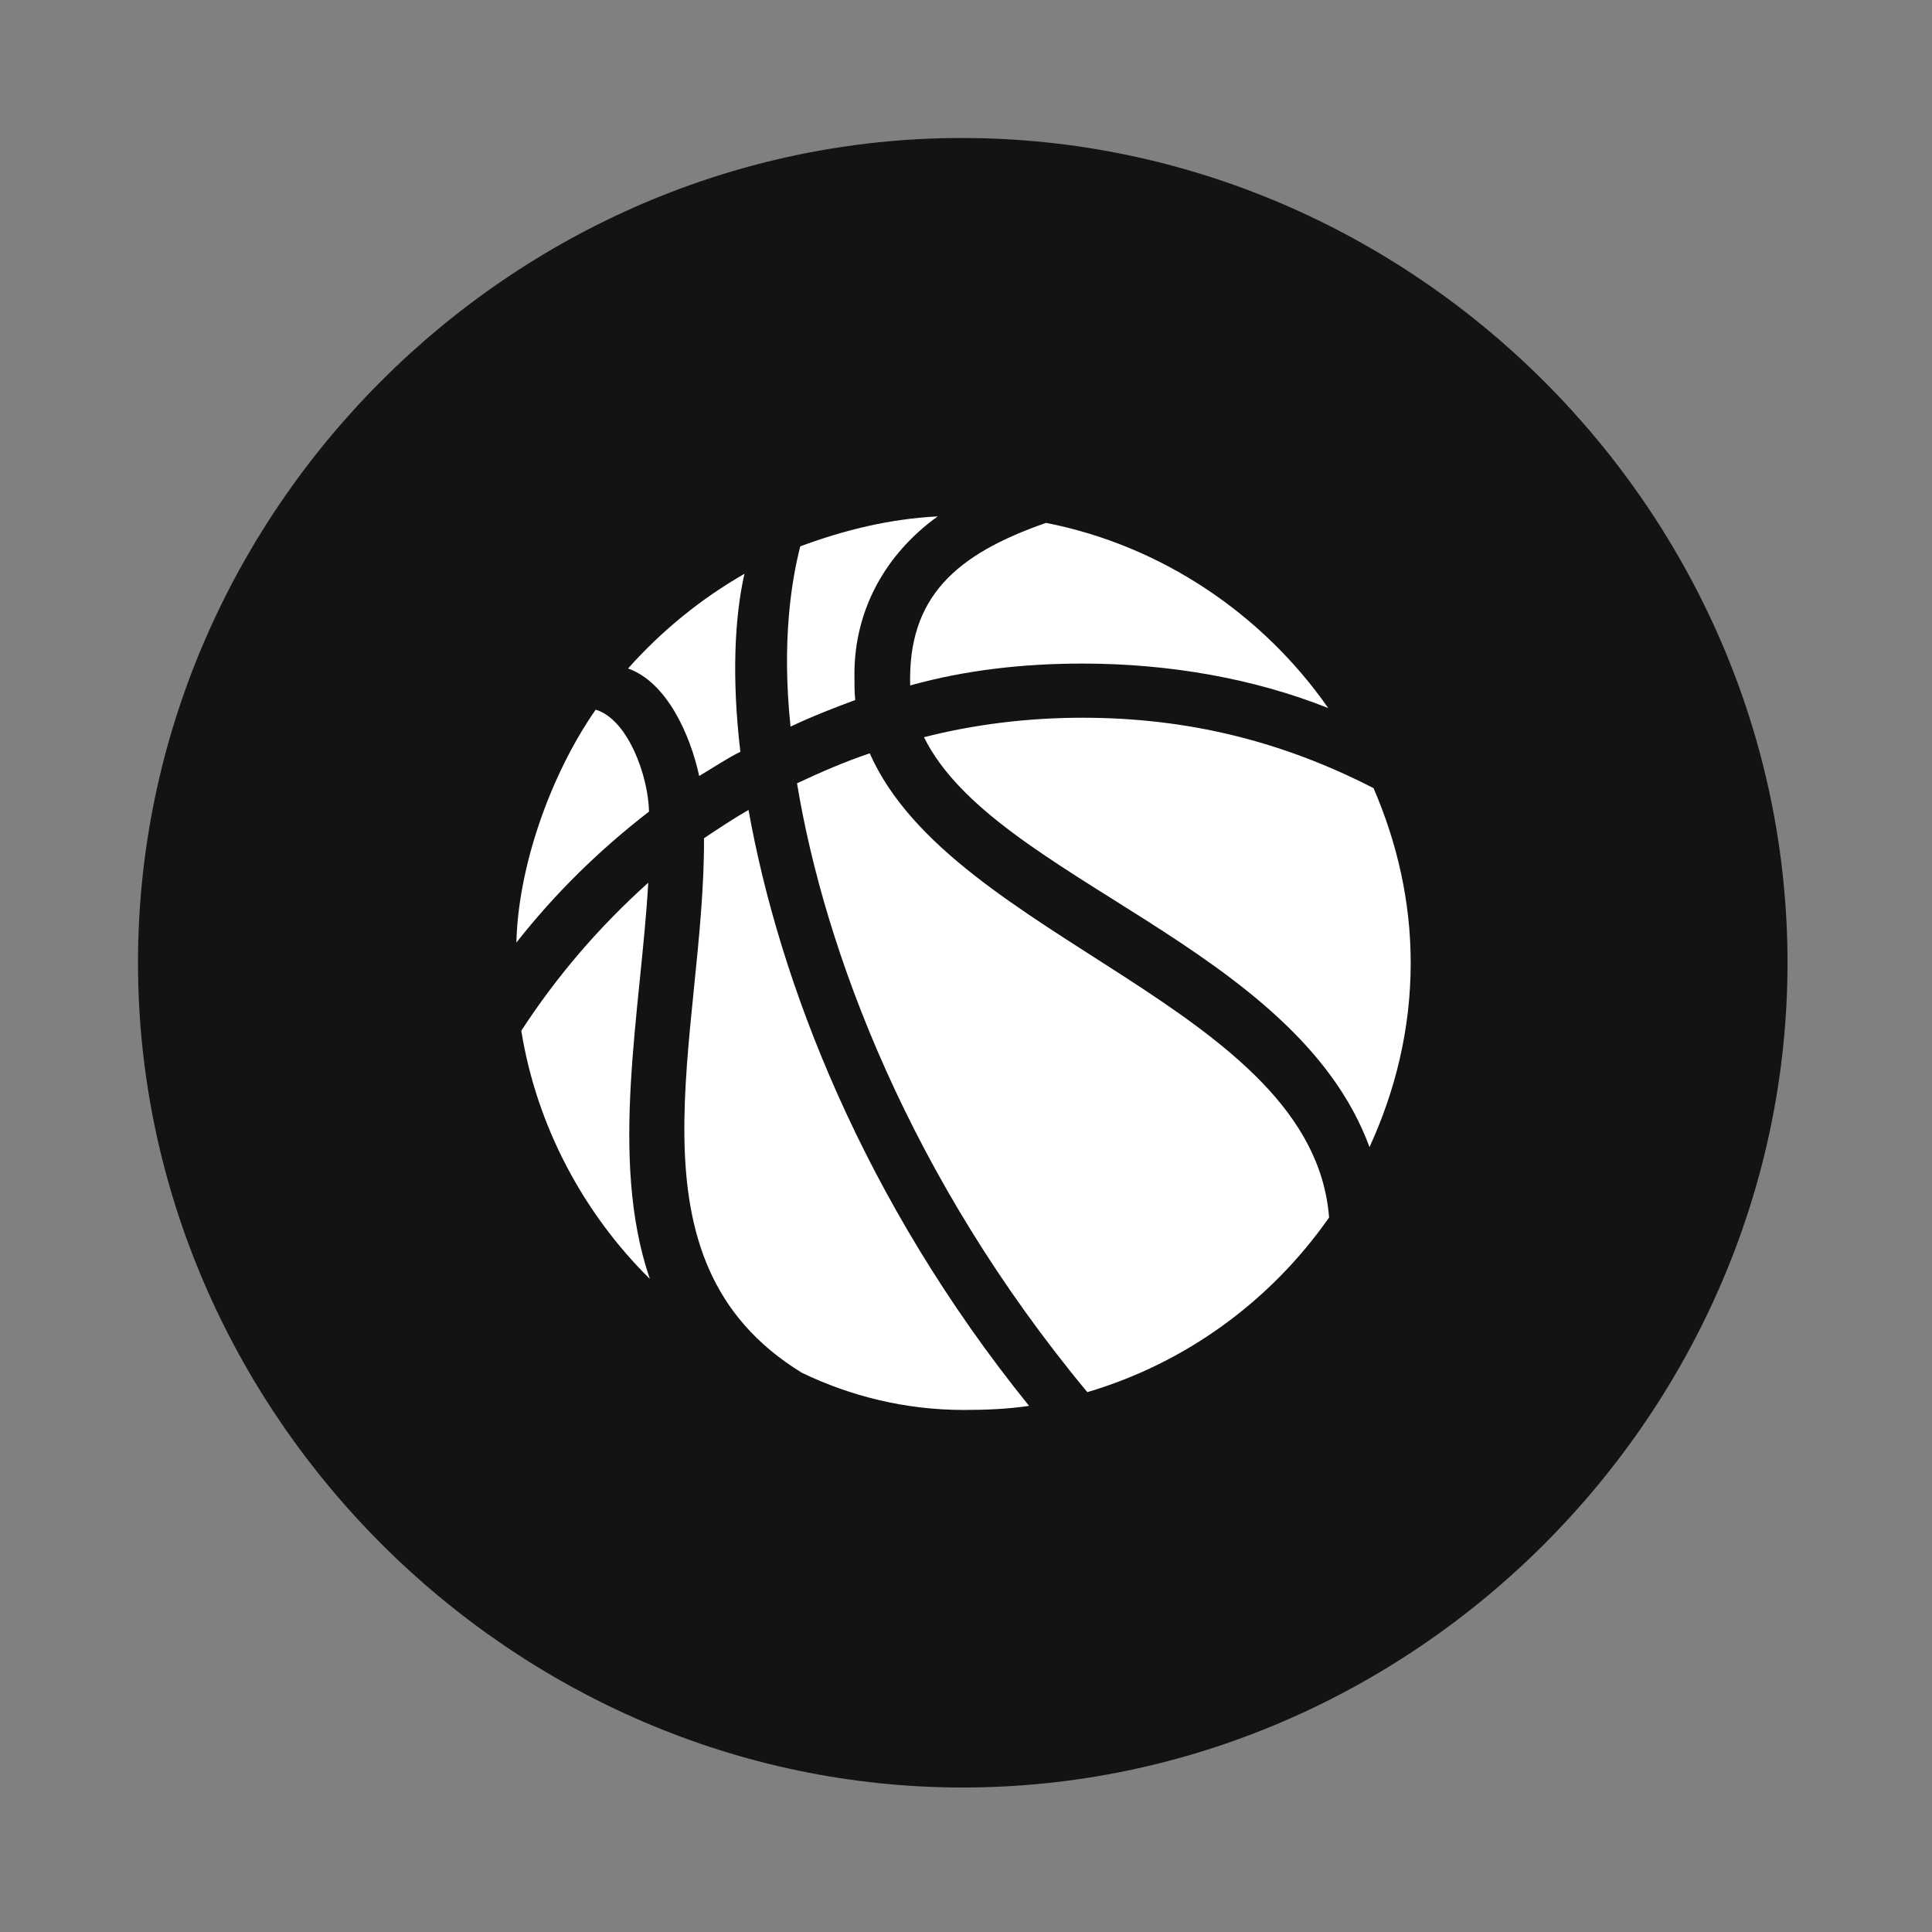 <svg width="28" height="28" viewBox="0 0 28 28" fill="none" xmlns="http://www.w3.org/2000/svg">
<rect x="0" y="0" width="28" height="28" fill="#808080" stroke="none"/>
<path d="M13.953 25.906C20.492 25.906 25.906 20.48 25.906 13.953C25.906 7.414 20.48 2 13.941 2C7.414 2 2 7.414 2 13.953C2 20.48 7.426 25.906 13.953 25.906Z" fill="black" fill-opacity="0.85"/>
<path d="M7.484 13.66C7.508 12.582 7.965 11.246 8.633 10.285C9.102 10.426 9.395 11.246 9.406 11.762C8.68 12.324 8.047 12.945 7.484 13.66ZM10.133 11.246C10.004 10.648 9.664 9.887 9.102 9.688C9.594 9.137 10.156 8.68 10.789 8.316C10.648 8.938 10.602 9.816 10.73 10.895C10.52 11 10.332 11.129 10.133 11.246ZM11.457 10.531C11.328 9.301 11.469 8.422 11.598 7.918C12.23 7.684 12.887 7.52 13.59 7.484C12.84 8.023 12.383 8.832 12.383 9.77C12.383 9.91 12.383 10.039 12.395 10.145C12.078 10.262 11.75 10.391 11.457 10.531ZM13.191 9.934C13.156 8.656 13.848 8.035 15.16 7.578C16.836 7.906 18.301 8.902 19.25 10.262C18.16 9.828 16.93 9.617 15.688 9.617C14.832 9.617 13.988 9.711 13.191 9.934ZM7.555 14.938C8.082 14.129 8.691 13.426 9.395 12.793C9.289 14.645 8.82 16.789 9.418 18.535C8.457 17.586 7.777 16.32 7.555 14.938ZM10.203 12.148C10.414 12.008 10.625 11.867 10.848 11.738C11.293 14.223 12.5 17.387 14.914 20.375C14.598 20.422 14.281 20.434 13.965 20.434C13.121 20.434 12.324 20.234 11.621 19.895C8.961 18.266 10.215 15.02 10.203 12.148ZM11.551 11.352C11.902 11.188 12.254 11.035 12.605 10.918C13.801 13.625 19.027 14.598 19.262 17.645C18.418 18.852 17.188 19.754 15.758 20.176C13.18 17.07 11.949 13.766 11.551 11.352ZM13.391 10.684C14.129 10.496 14.902 10.402 15.688 10.402C17.211 10.402 18.582 10.742 19.906 11.422C20.246 12.207 20.445 13.062 20.445 13.953C20.445 14.914 20.223 15.805 19.848 16.625C18.77 13.695 14.41 12.746 13.391 10.684Z" fill="white"/>
</svg>
